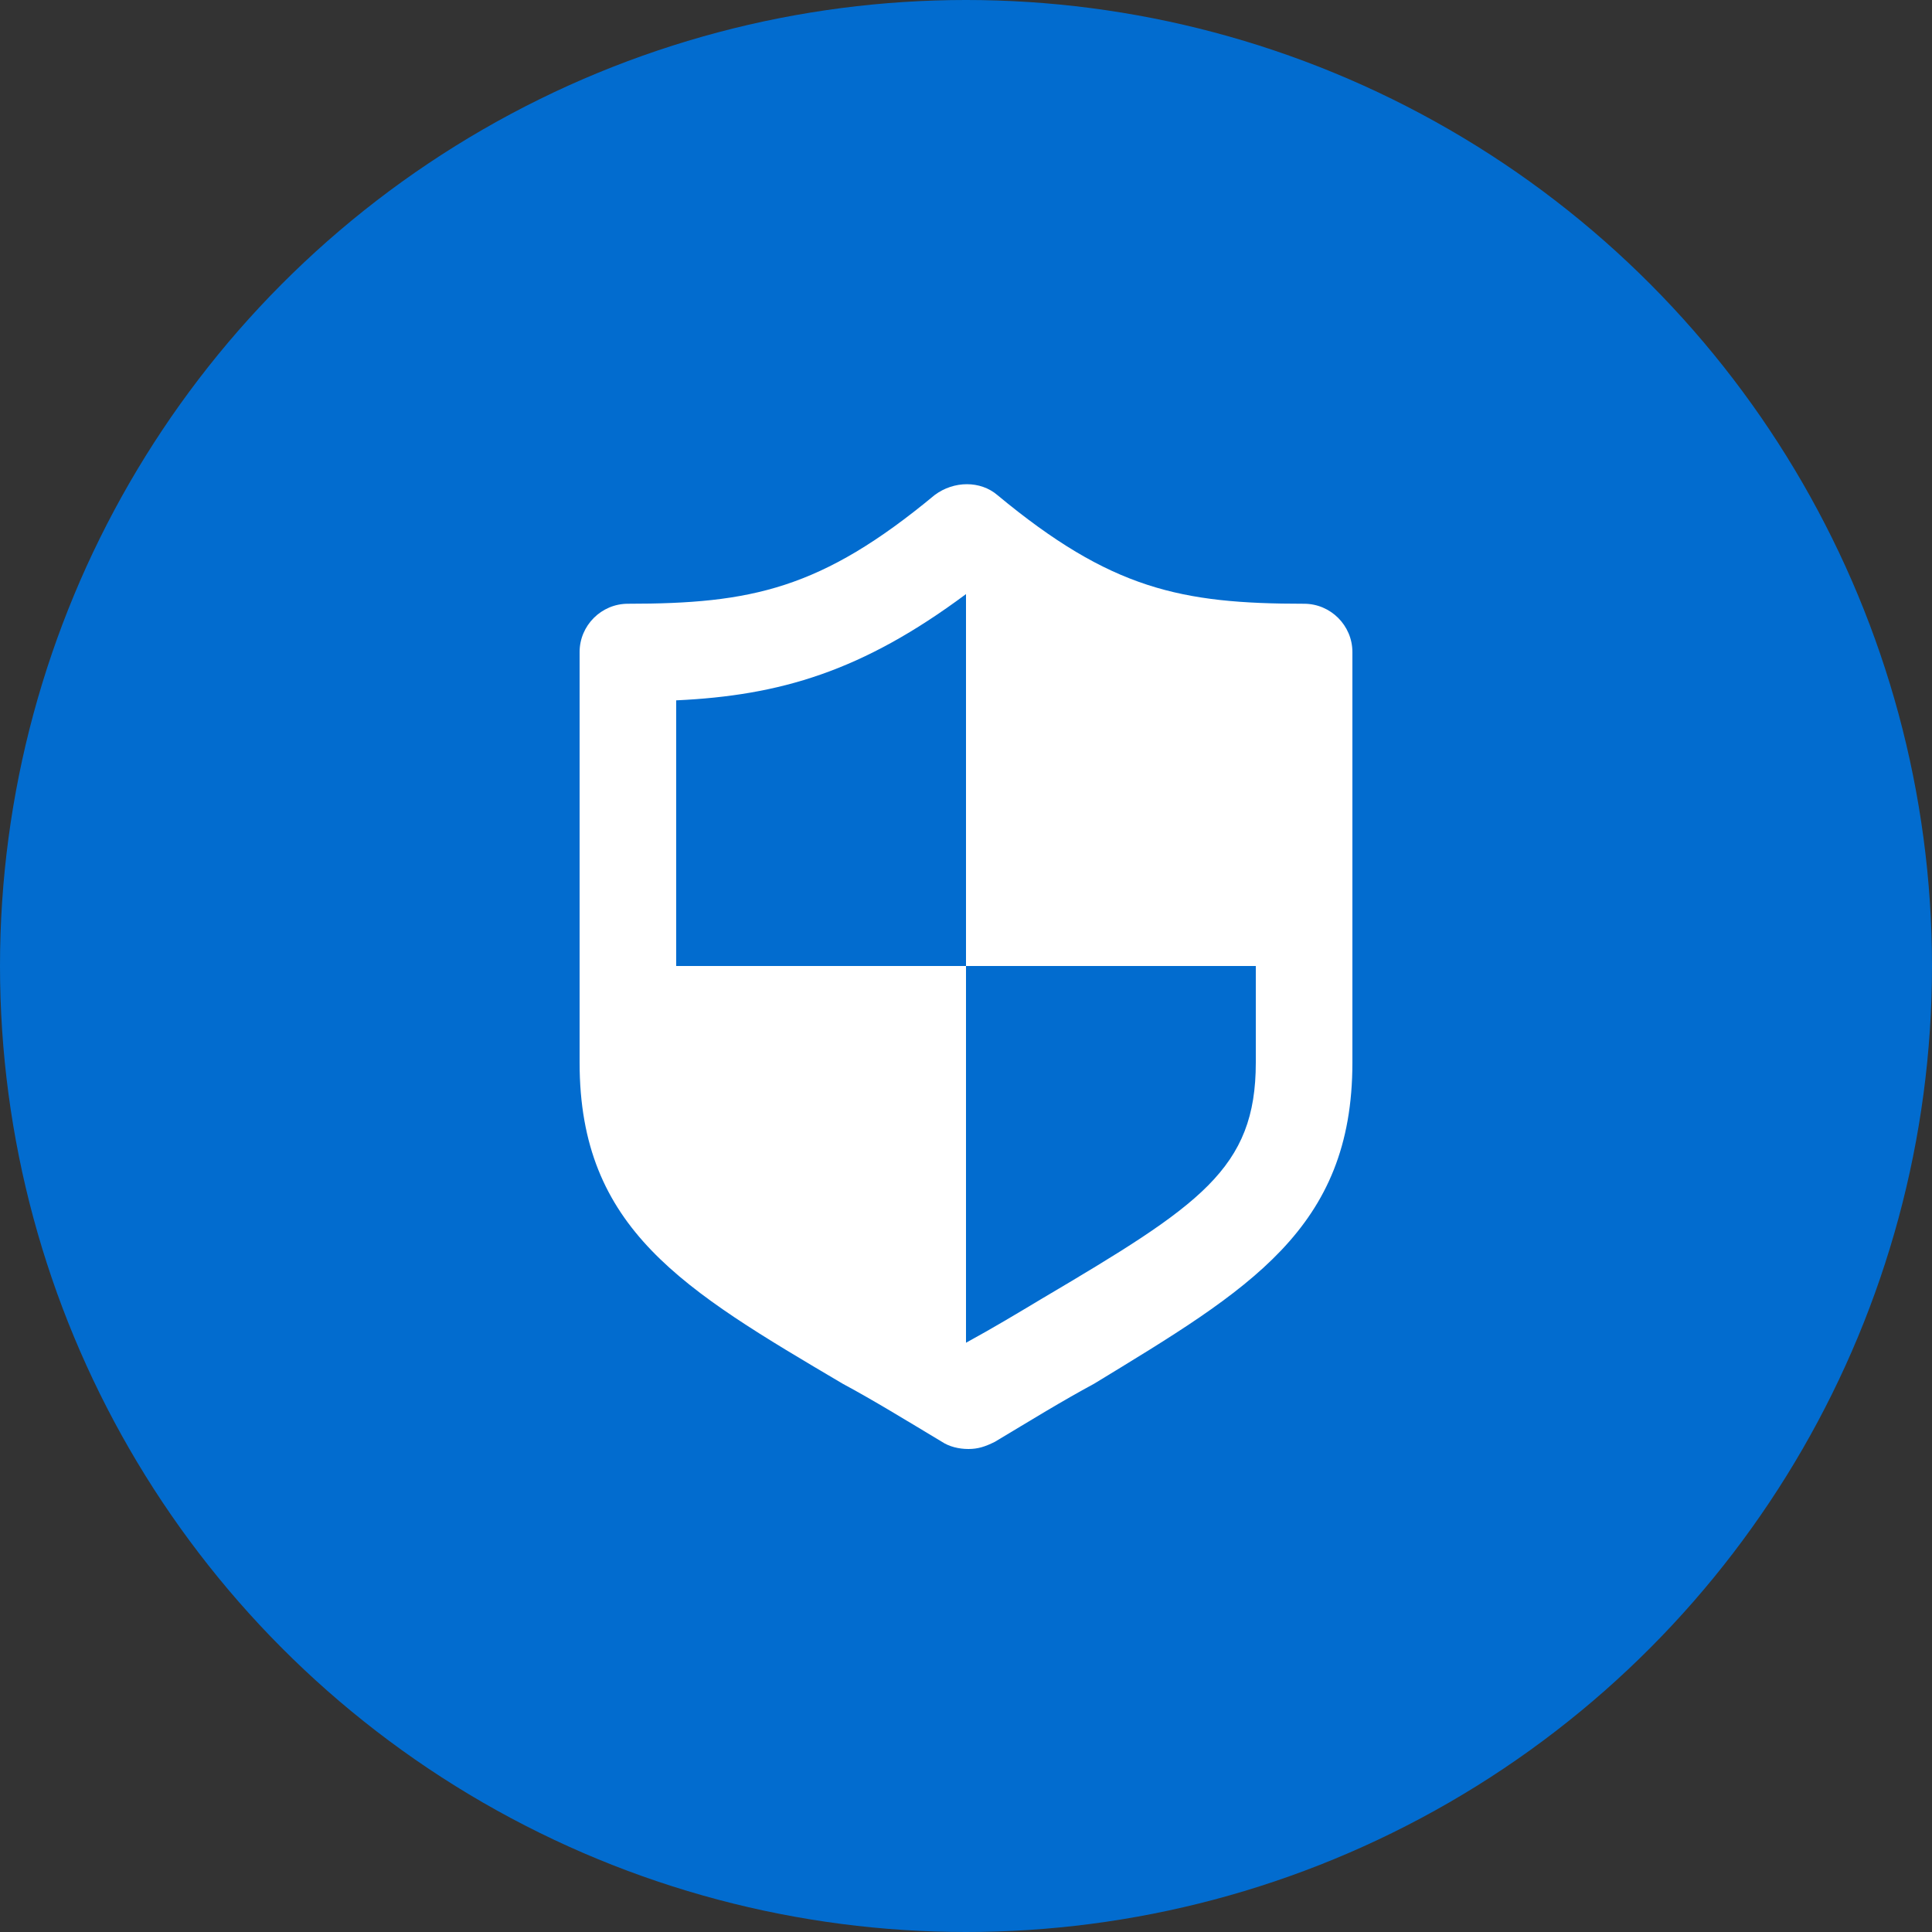 <svg xmlns="http://www.w3.org/2000/svg" width="40" height="40" fill="none"><rect width="100%" height="100%" fill="#333333" stroke="none"/><g clip-path="url(#a)"><circle cx="20" cy="20" r="20" fill="#026CCF"/><path fill="#fff" d="M27 12.5c-2.55 0-4-.3-6.35-2.25-.35-.3-.9-.3-1.3 0C17 12.2 15.55 12.5 13 12.5c-.55 0-1 .45-1 1V22c0 3.45 2.15 4.7 5.45 6.65.65.35 1.3.75 2.05 1.2.15.1.35.15.55.15.2 0 .35-.05.55-.15.75-.45 1.4-.85 2.05-1.2C25.85 26.7 28 25.45 28 22v-8.5c0-.55-.45-1-1-1ZM26 22c0 2.2-1.15 2.95-4.45 4.9-.5.3-1 .6-1.55.9V20h-6v-5.5c2.15-.1 3.85-.6 6-2.2V20h6v2Z"/></g><defs><clipPath id="a"><path fill="#fff" d="M0 0h40v40H0z"/></clipPath></defs></svg>